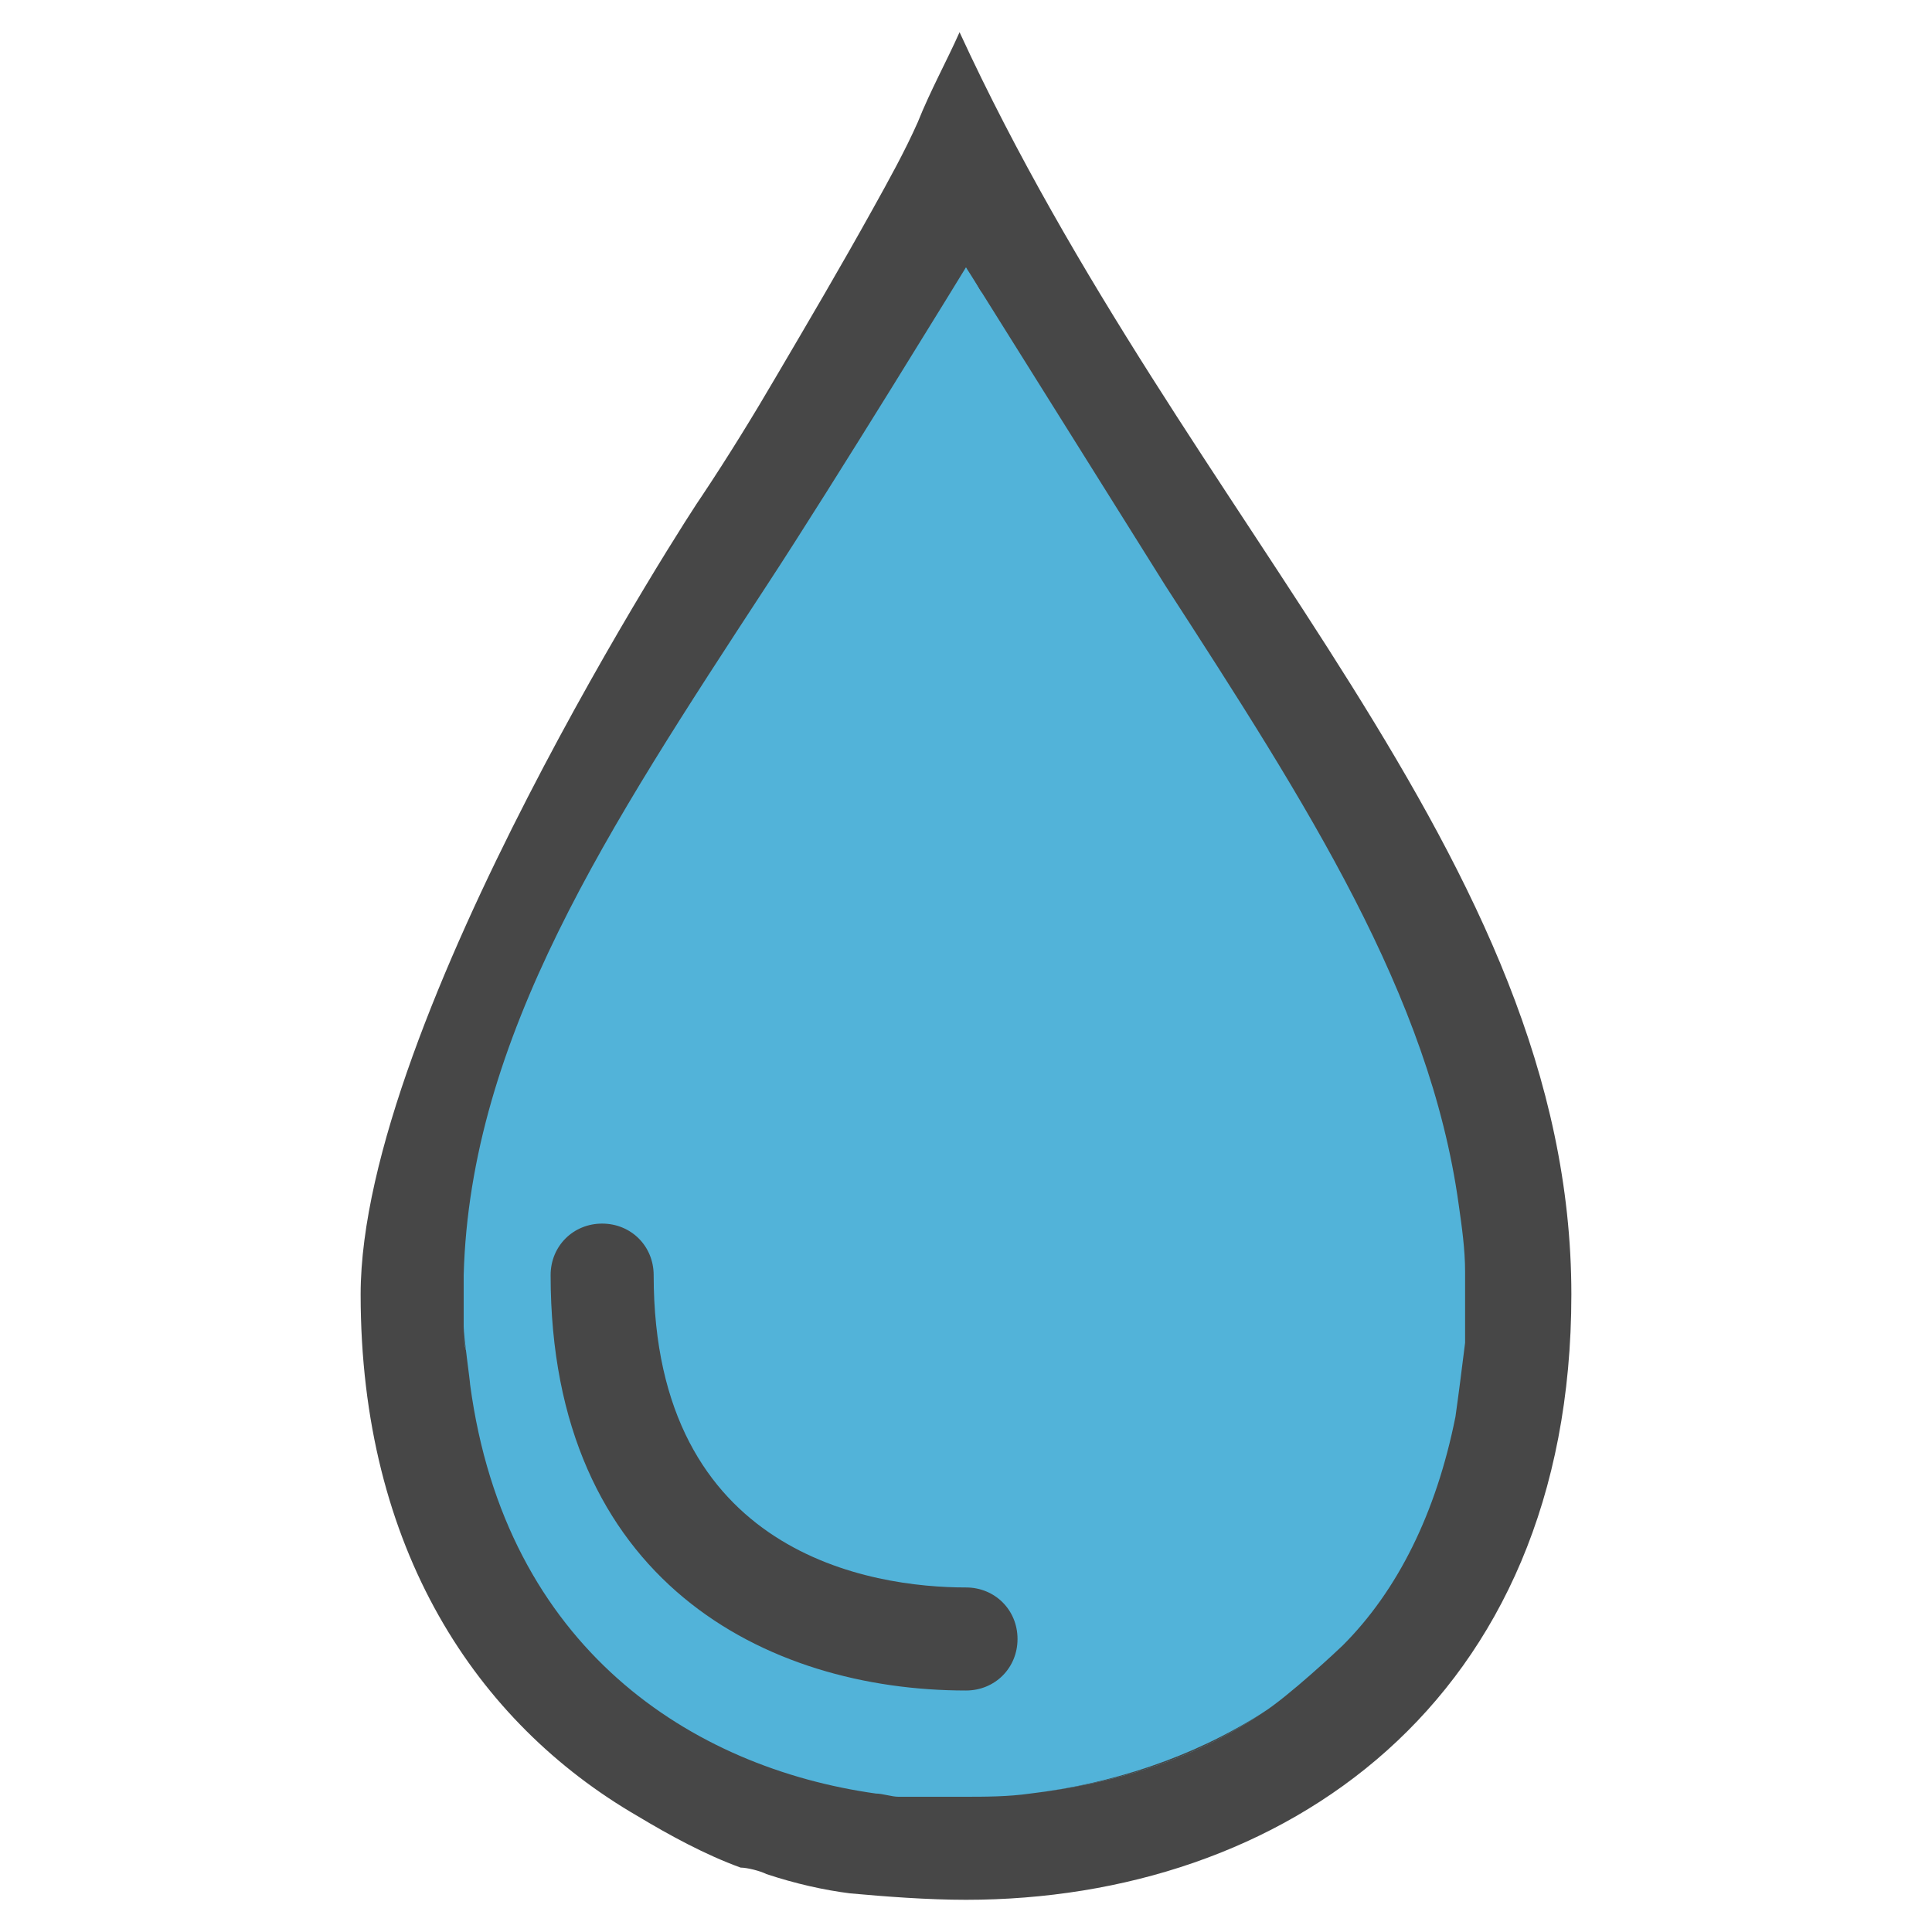<?xml version="1.0" encoding="utf-8"?>
<!-- Generator: Adobe Illustrator 18.1.1, SVG Export Plug-In . SVG Version: 6.00 Build 0)  -->
<svg version="1.1" id="Слой_1" xmlns="http://www.w3.org/2000/svg" xmlns:xlink="http://www.w3.org/1999/xlink" x="0px" y="0px"
	 viewBox="0 0 60 60" enable-background="new 0 0 60 60" xml:space="preserve">
<g>
	<path fill="#52B3D9" d="M30,5.8c0,0-18.7,23.2-17.3,38s17.8,13.8,17.8,13.8s15.4-0.1,16.6-16.4C48.2,24.9,30,5.8,30,5.8z"/>
	<path fill="#474747" d="M30,8.3c0,0-4.1,6.7-6.2,9.9c-4.9,7.5-9.2,14-9.4,21.4c0,0.2,0,0.5,0,0.7c0,0.3,0,0.6,0,0.9l0,0
		c0,0.3,0.2,1.7,0.2,1.8c1.1,8.2,6.9,11.9,12.6,12.7c0.2,0,0.5,0.1,0.7,0.1c0.7,0,1.3,0,2,0s1.4,0,2.1-0.1l0,0c2.5-0.3,5-1,7.2-2.5
		c0.8-0.5,2.4-2,2.5-2.1c1.7-1.7,2.9-4.1,3.5-7.1c0.1-0.7,0.2-1.5,0.3-2.3c0-0.2,0-0.4,0-0.6c0-0.3,0-0.5,0-0.8s0-0.5,0-0.8l0,0
		c0-0.7-0.1-1.4-0.2-2.1c-0.9-6.5-4.7-12.4-9.1-19.2 M48.8,40.2c0,12.7-9,18.8-18.8,18.8c-1.2,0-2.5-0.1-3.6-0.2
		c-0.8-0.1-1.7-0.3-2.6-0.6C23.6,58.1,23.2,58,23,58c-1.1-0.4-2.2-1-3.2-1.6c-5-2.9-8.6-8.3-8.6-16.2c0-8.5,10.3-24.4,10.6-24.8
		c0.8-1.2,1.6-2.5,2.3-3.7c1-1.7,2-3.4,3-5.2c0.5-0.9,1-1.8,1.4-2.7c0.4-1,0.9-1.9,1.3-2.8C36.9,16.4,48.8,26.6,48.8,40.2z"/>
	<path fill="#474747" d="M32,55.7c2.5-0.3,5-1.1,7.2-2.5C37,54.7,34.5,55.4,32,55.7z"/>
	<path fill="#474747" d="M18.7,38c0.9,0,1.6,0.7,1.6,1.6c0,8.7,6.8,9.7,9.7,9.7c0.9,0,1.6,0.7,1.6,1.6c0,0.9-0.7,1.6-1.6,1.6
		c-6.2,0-12.9-3.4-12.9-12.9C17.1,38.7,17.8,38,18.7,38z"/>
	<path fill="#474747" d="M30.5,9.1c-0.2-0.3-0.3-0.6-0.5-0.8C30.2,8.6,30.4,8.8,30.5,9.1z"/>
	<path fill="#52B3D9" d="M27.4,55.6c0.1,0,0.2,0,0.3,0.1C27.6,55.7,27.5,55.6,27.4,55.6z"/>
	<path fill="#52B3D9" d="M26.5,55.5C26.5,55.5,26.6,55.5,26.5,55.5C26.6,55.5,26.5,55.5,26.5,55.5z"/>
	<path fill="#52B3D9" d="M18.4,51.3c1.9,2,4.4,3.3,7,3.9c-3.8-0.9-7.3-3.2-9.3-7.2C16.7,49.3,17.5,50.4,18.4,51.3z"/>
	<path fill="#52B3D9" d="M14.4,41.2c0,0.3,0,0.5,0.1,0.8C14.4,41.8,14.4,41.5,14.4,41.2L14.4,41.2z"/>
</g>
</svg>
